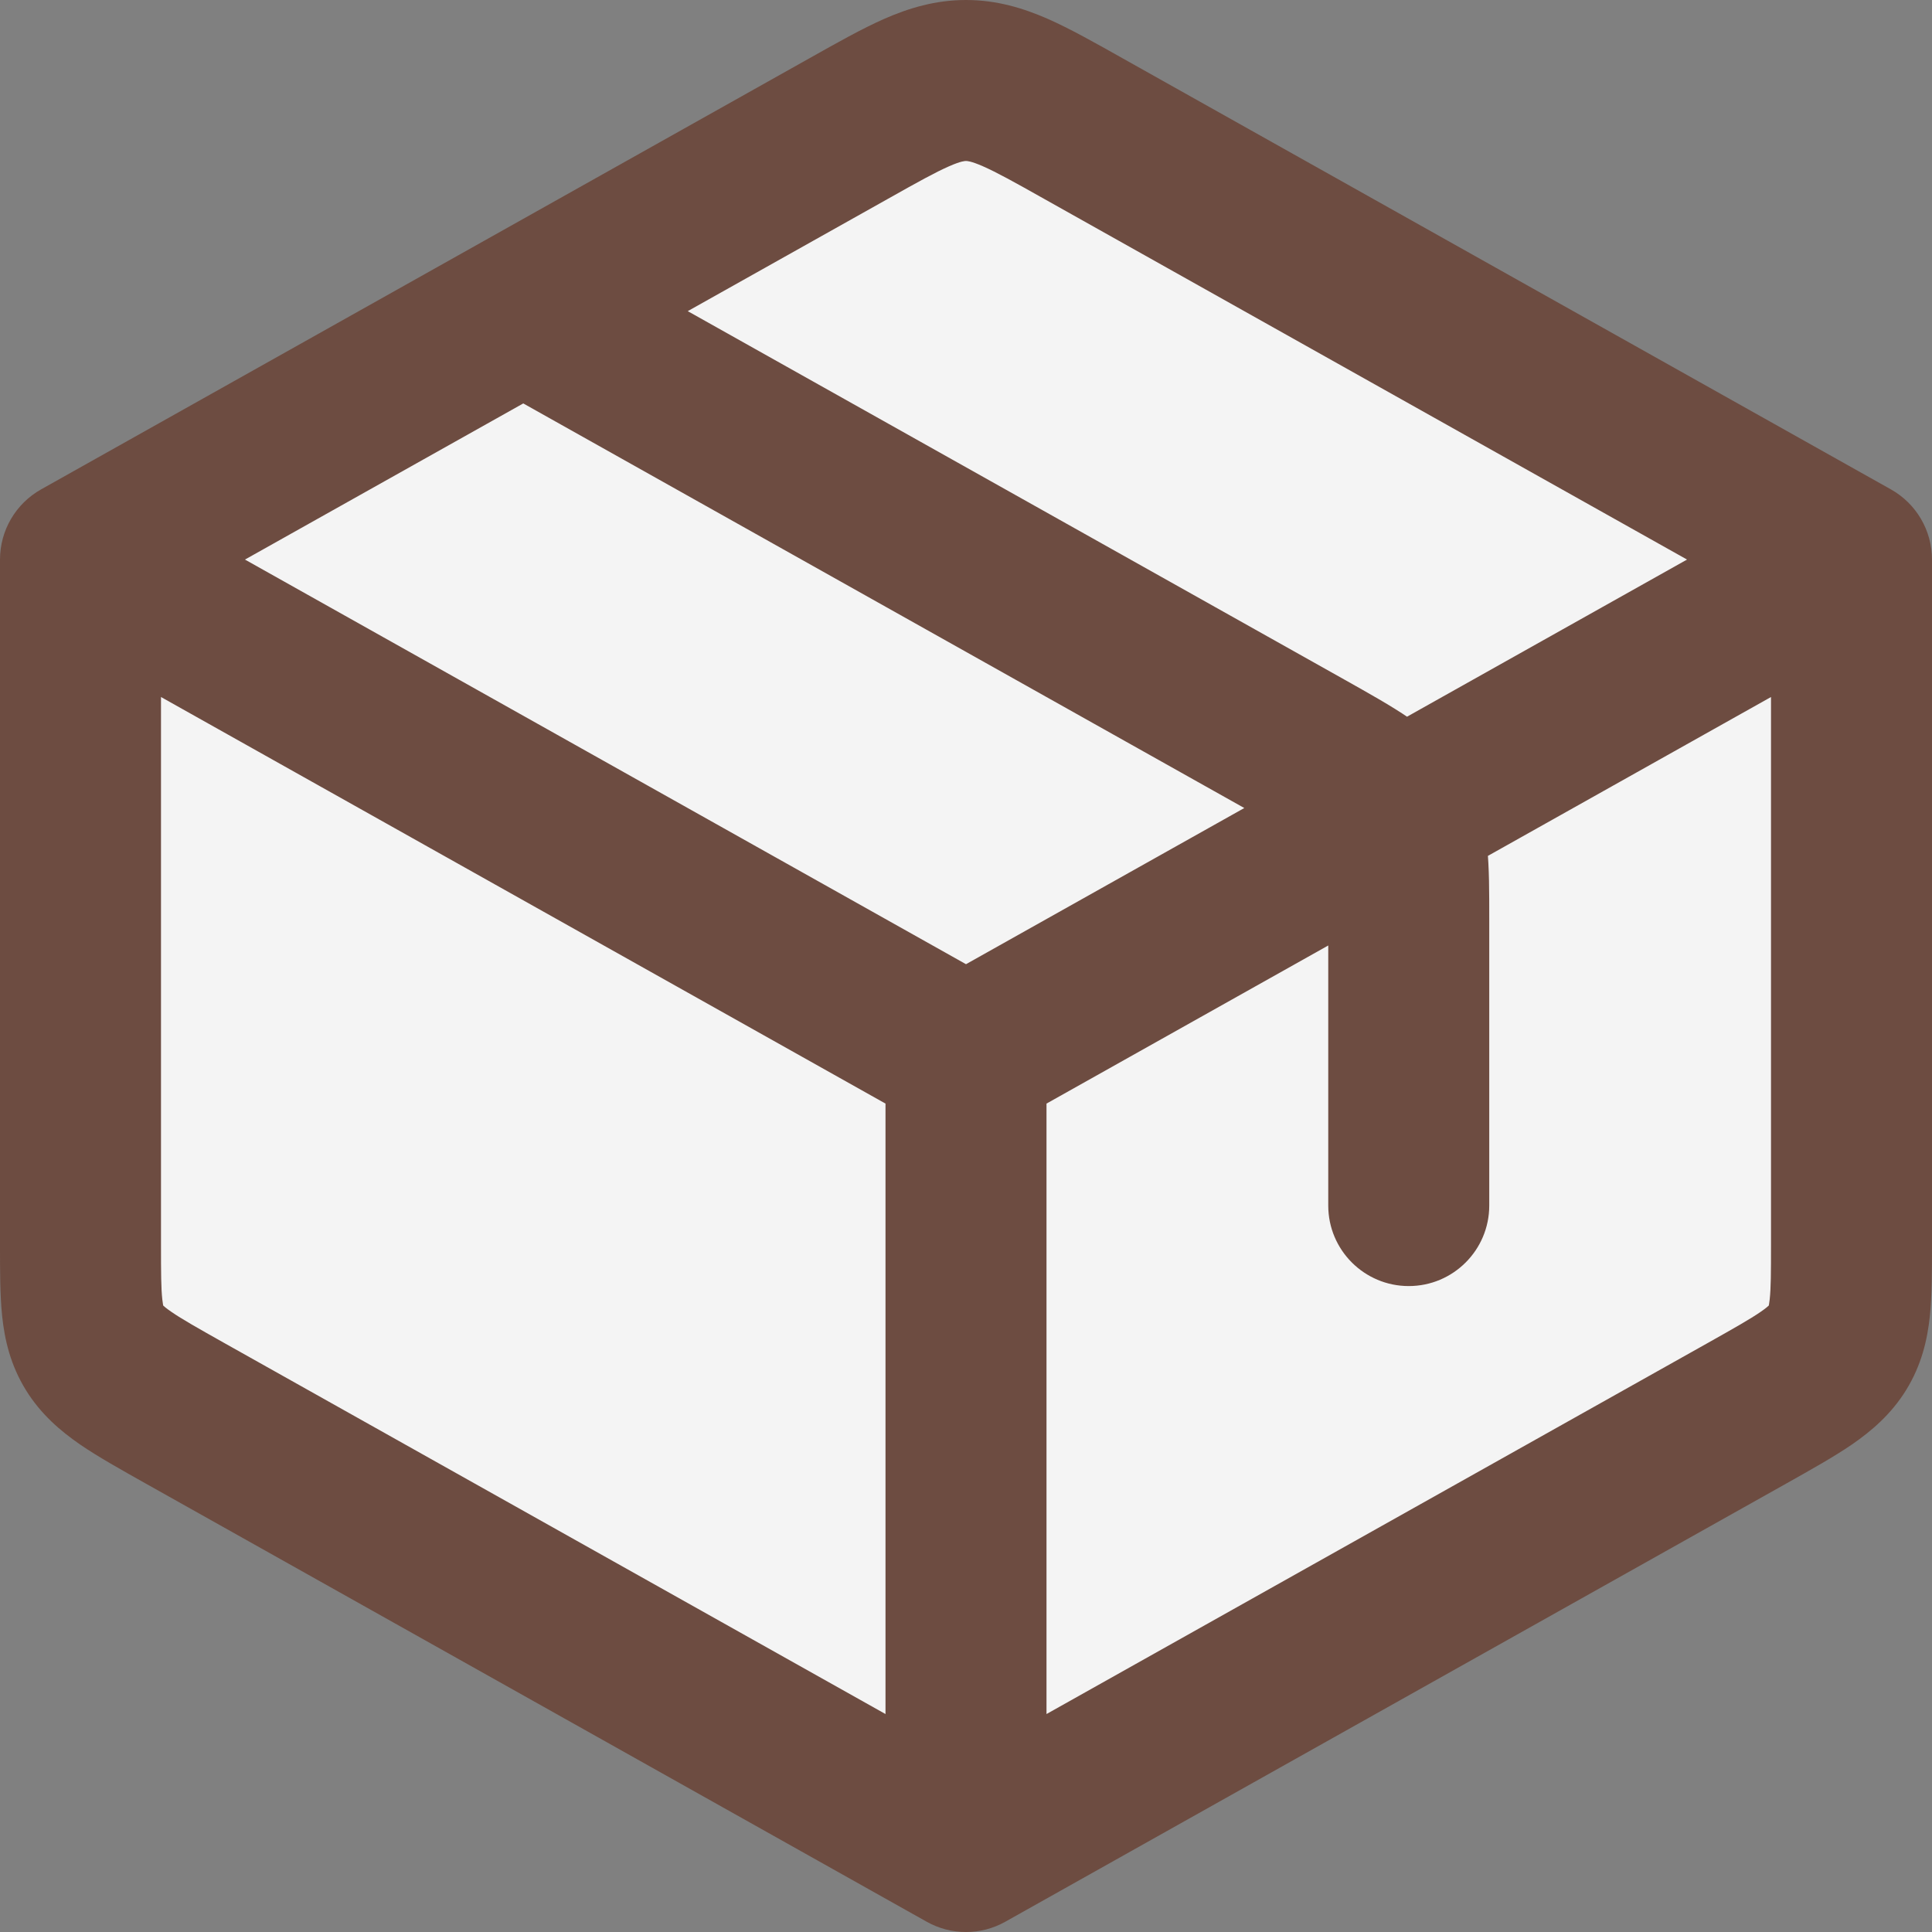 <svg width="24" height="24" viewBox="0 0 24 24" fill="none" xmlns="http://www.w3.org/2000/svg">
<rect x="0" y="0" width="24" height="24" fill="#808080" stroke="none"/>
<g id="Vector">
<g id="Vector_2">
<path d="M12 23L2.292 17.553C1.661 17.198 1.345 17.021 1.172 16.742C1 16.462 1 16.128 1 15.459V6.951L10.543 1.597C11.251 1.199 11.606 1 12 1C12.394 1 12.749 1.199 13.457 1.597L23 6.951V15.459C23 16.128 23 16.462 22.828 16.742C22.655 17.021 22.339 17.198 21.707 17.553L12 23Z" fill="#F4F4F4"/>
<path d="M12 23L11.511 23.872C11.815 24.043 12.185 24.043 12.489 23.872L12 23ZM2.292 17.553L1.803 18.425H1.803L2.292 17.553ZM1 6.951L0.511 6.079C0.195 6.256 0 6.59 0 6.951H1ZM23 6.951H24C24 6.59 23.805 6.256 23.489 6.079L23 6.951ZM13.457 1.597L13.947 0.725L13.947 0.725L13.457 1.597ZM21.707 17.553L21.218 16.681L21.707 17.553ZM10.543 1.597L10.053 0.725V0.725L10.543 1.597ZM1.172 16.742L0.321 17.267H0.321L1.172 16.742ZM16.207 9.312L16.697 8.44L16.207 9.312ZM16.5 14.976C16.5 15.528 16.948 15.976 17.5 15.976C18.052 15.976 18.5 15.528 18.5 14.976H16.5ZM17.328 10.123L18.179 9.598L18.179 9.598L17.328 10.123ZM12 23H13V13.124H12H11V23H12ZM12 23L12.489 22.128L2.782 16.681L2.292 17.553L1.803 18.425L11.511 23.872L12 23ZM1 15.459H2V6.951H1H0V15.459H1ZM1 6.951L0.511 7.823L11.511 13.996L12 13.124L12.489 12.252L1.489 6.079L1 6.951ZM23 6.951H22V15.459H23H24V6.951H23ZM23 6.951L23.489 6.079L13.947 0.725L13.457 1.597L12.968 2.469L22.511 7.823L23 6.951ZM10.543 1.597L10.053 0.725L0.511 6.079L1 6.951L1.489 7.823L11.032 2.469L10.543 1.597ZM23 6.951L22.511 6.079L11.511 12.252L12 13.124L12.489 13.996L23.489 7.823L23 6.951ZM13.457 1.597L13.947 0.725C13.609 0.535 13.294 0.357 13.013 0.233C12.71 0.101 12.382 0 12 0V1V2C12.012 2 12.058 1.999 12.209 2.065C12.38 2.14 12.597 2.26 12.968 2.469L13.457 1.597ZM10.543 1.597L11.032 2.469C11.403 2.26 11.62 2.14 11.791 2.065C11.942 1.999 11.988 2 12 2V1V0C11.618 0 11.29 0.101 10.987 0.233C10.706 0.357 10.391 0.535 10.053 0.725L10.543 1.597ZM23 15.459H22C22 15.814 21.999 16.003 21.984 16.14C21.972 16.252 21.959 16.246 21.977 16.216L22.828 16.742L23.679 17.267C23.869 16.959 23.942 16.646 23.973 16.352C24.001 16.085 24 15.773 24 15.459H23ZM21.707 17.553L22.197 18.425C22.497 18.256 22.781 18.098 23.007 17.943C23.247 17.777 23.492 17.57 23.679 17.267L22.828 16.742L21.977 16.216C21.991 16.193 21.992 16.213 21.873 16.295C21.74 16.387 21.55 16.494 21.218 16.681L21.707 17.553ZM2.292 17.553L2.782 16.681C2.45 16.494 2.26 16.387 2.127 16.295C2.008 16.213 2.009 16.193 2.023 16.216L1.172 16.742L0.321 17.267C0.508 17.57 0.753 17.777 0.993 17.943C1.219 18.098 1.503 18.256 1.803 18.425L2.292 17.553ZM1 15.459H0C0 15.773 -0.001 16.085 0.027 16.352C0.058 16.646 0.131 16.959 0.321 17.267L1.172 16.742L2.023 16.216C2.041 16.246 2.028 16.252 2.016 16.14C2.001 16.003 2 15.814 2 15.459H1ZM6.5 3.865L6.011 4.737L15.718 10.184L16.207 9.312L16.697 8.44L6.989 2.993L6.5 3.865ZM17.5 14.976H18.5V11.406H17.5H16.5V14.976H17.5ZM16.207 9.312L15.718 10.184C16.05 10.371 16.24 10.478 16.373 10.57C16.492 10.652 16.491 10.672 16.477 10.649L17.328 10.123L18.179 9.598C17.992 9.295 17.747 9.088 17.507 8.922C17.281 8.767 16.997 8.609 16.697 8.44L16.207 9.312ZM17.5 11.406H18.5C18.5 11.092 18.501 10.78 18.473 10.513C18.442 10.219 18.369 9.907 18.179 9.598L17.328 10.123L16.477 10.649C16.459 10.619 16.472 10.613 16.484 10.725C16.499 10.862 16.5 11.051 16.5 11.406H17.5ZM21.707 17.553L21.218 16.681L11.511 22.128L12 23L12.489 23.872L22.197 18.425L21.707 17.553Z" fill="#6D4C41"/>
</g>
</g>
</svg>
